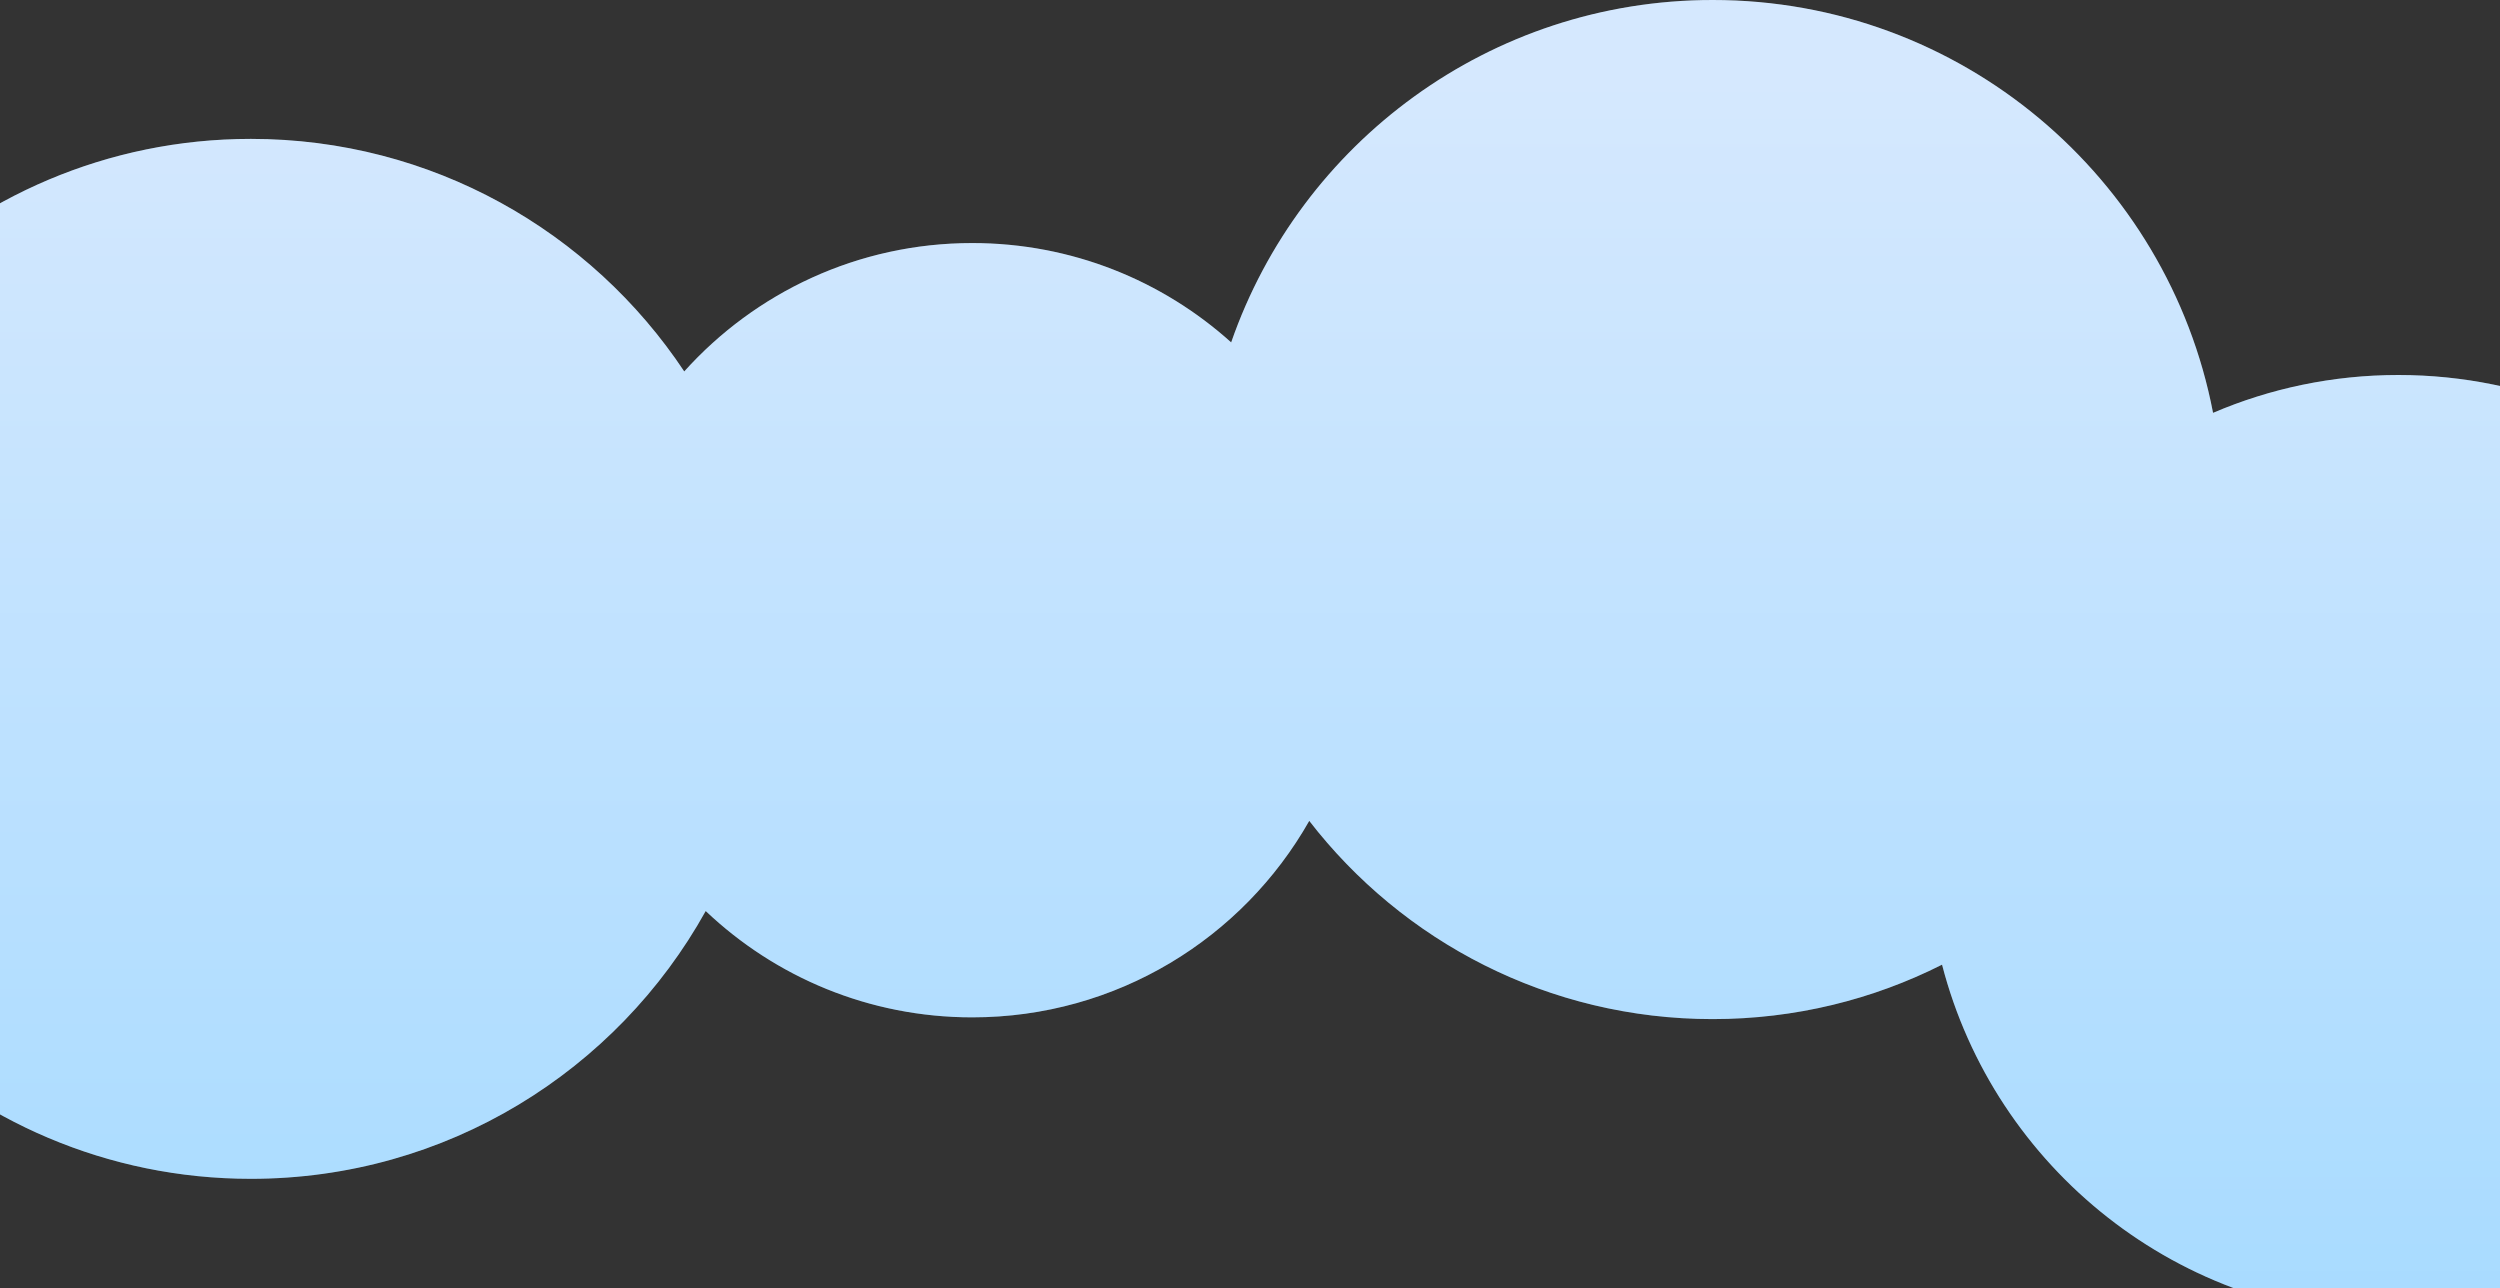 <svg width="1440" height="742" viewBox="0 0 1440 742" fill="none" xmlns="http://www.w3.org/2000/svg">
<rect x="0" y="0" width="1440" height="742" fill="#333333" stroke="none"/>
<path fill-rule="evenodd" clip-rule="evenodd" d="M1118.62 555.65C1078.91 575.704 1034.03 587 986.5 587C891.93 587 807.807 542.272 754.13 472.818C715.817 540.399 643.234 586 560 586C500.514 586 446.468 562.708 406.485 524.748C355.371 616.745 257.206 679 144.5 679C-20.909 679 -155 544.909 -155 379.5C-155 214.091 -20.909 80 144.5 80C248.702 80 340.475 133.215 394.126 213.951C434.948 168.551 494.14 140 560 140C617.351 140 669.645 161.65 709.156 197.222C749.005 82.416 858.128 0 986.5 0C1129.55 0 1248.7 102.342 1274.72 237.803C1307.5 223.77 1343.59 216 1381.5 216C1531.45 216 1653 337.555 1653 487.5C1653 637.445 1531.45 759 1381.5 759C1255.09 759 1148.86 672.61 1118.62 555.65Z" fill="#CAE4FF"/>
<path fill-rule="evenodd" clip-rule="evenodd" d="M1118.62 555.65C1078.91 575.704 1034.03 587 986.5 587C891.93 587 807.807 542.272 754.13 472.818C715.817 540.399 643.234 586 560 586C500.514 586 446.468 562.708 406.485 524.748C355.371 616.745 257.206 679 144.5 679C-20.909 679 -155 544.909 -155 379.5C-155 214.091 -20.909 80 144.5 80C248.702 80 340.475 133.215 394.126 213.951C434.948 168.551 494.14 140 560 140C617.351 140 669.645 161.65 709.156 197.222C749.005 82.416 858.128 0 986.5 0C1129.55 0 1248.7 102.342 1274.72 237.803C1307.5 223.77 1343.59 216 1381.5 216C1531.45 216 1653 337.555 1653 487.5C1653 637.445 1531.45 759 1381.5 759C1255.09 759 1148.86 672.61 1118.62 555.65Z" fill="url(#paint0_linear_440_872)" fill-opacity="0.2"/>
<defs>
<linearGradient id="paint0_linear_440_872" x1="749" y1="45" x2="749" y2="759" gradientUnits="userSpaceOnUse">
<stop stop-color="#FFFBFB"/>
<stop offset="1" stop-color="#1DB9FF"/>
</linearGradient>
</defs>
</svg>
